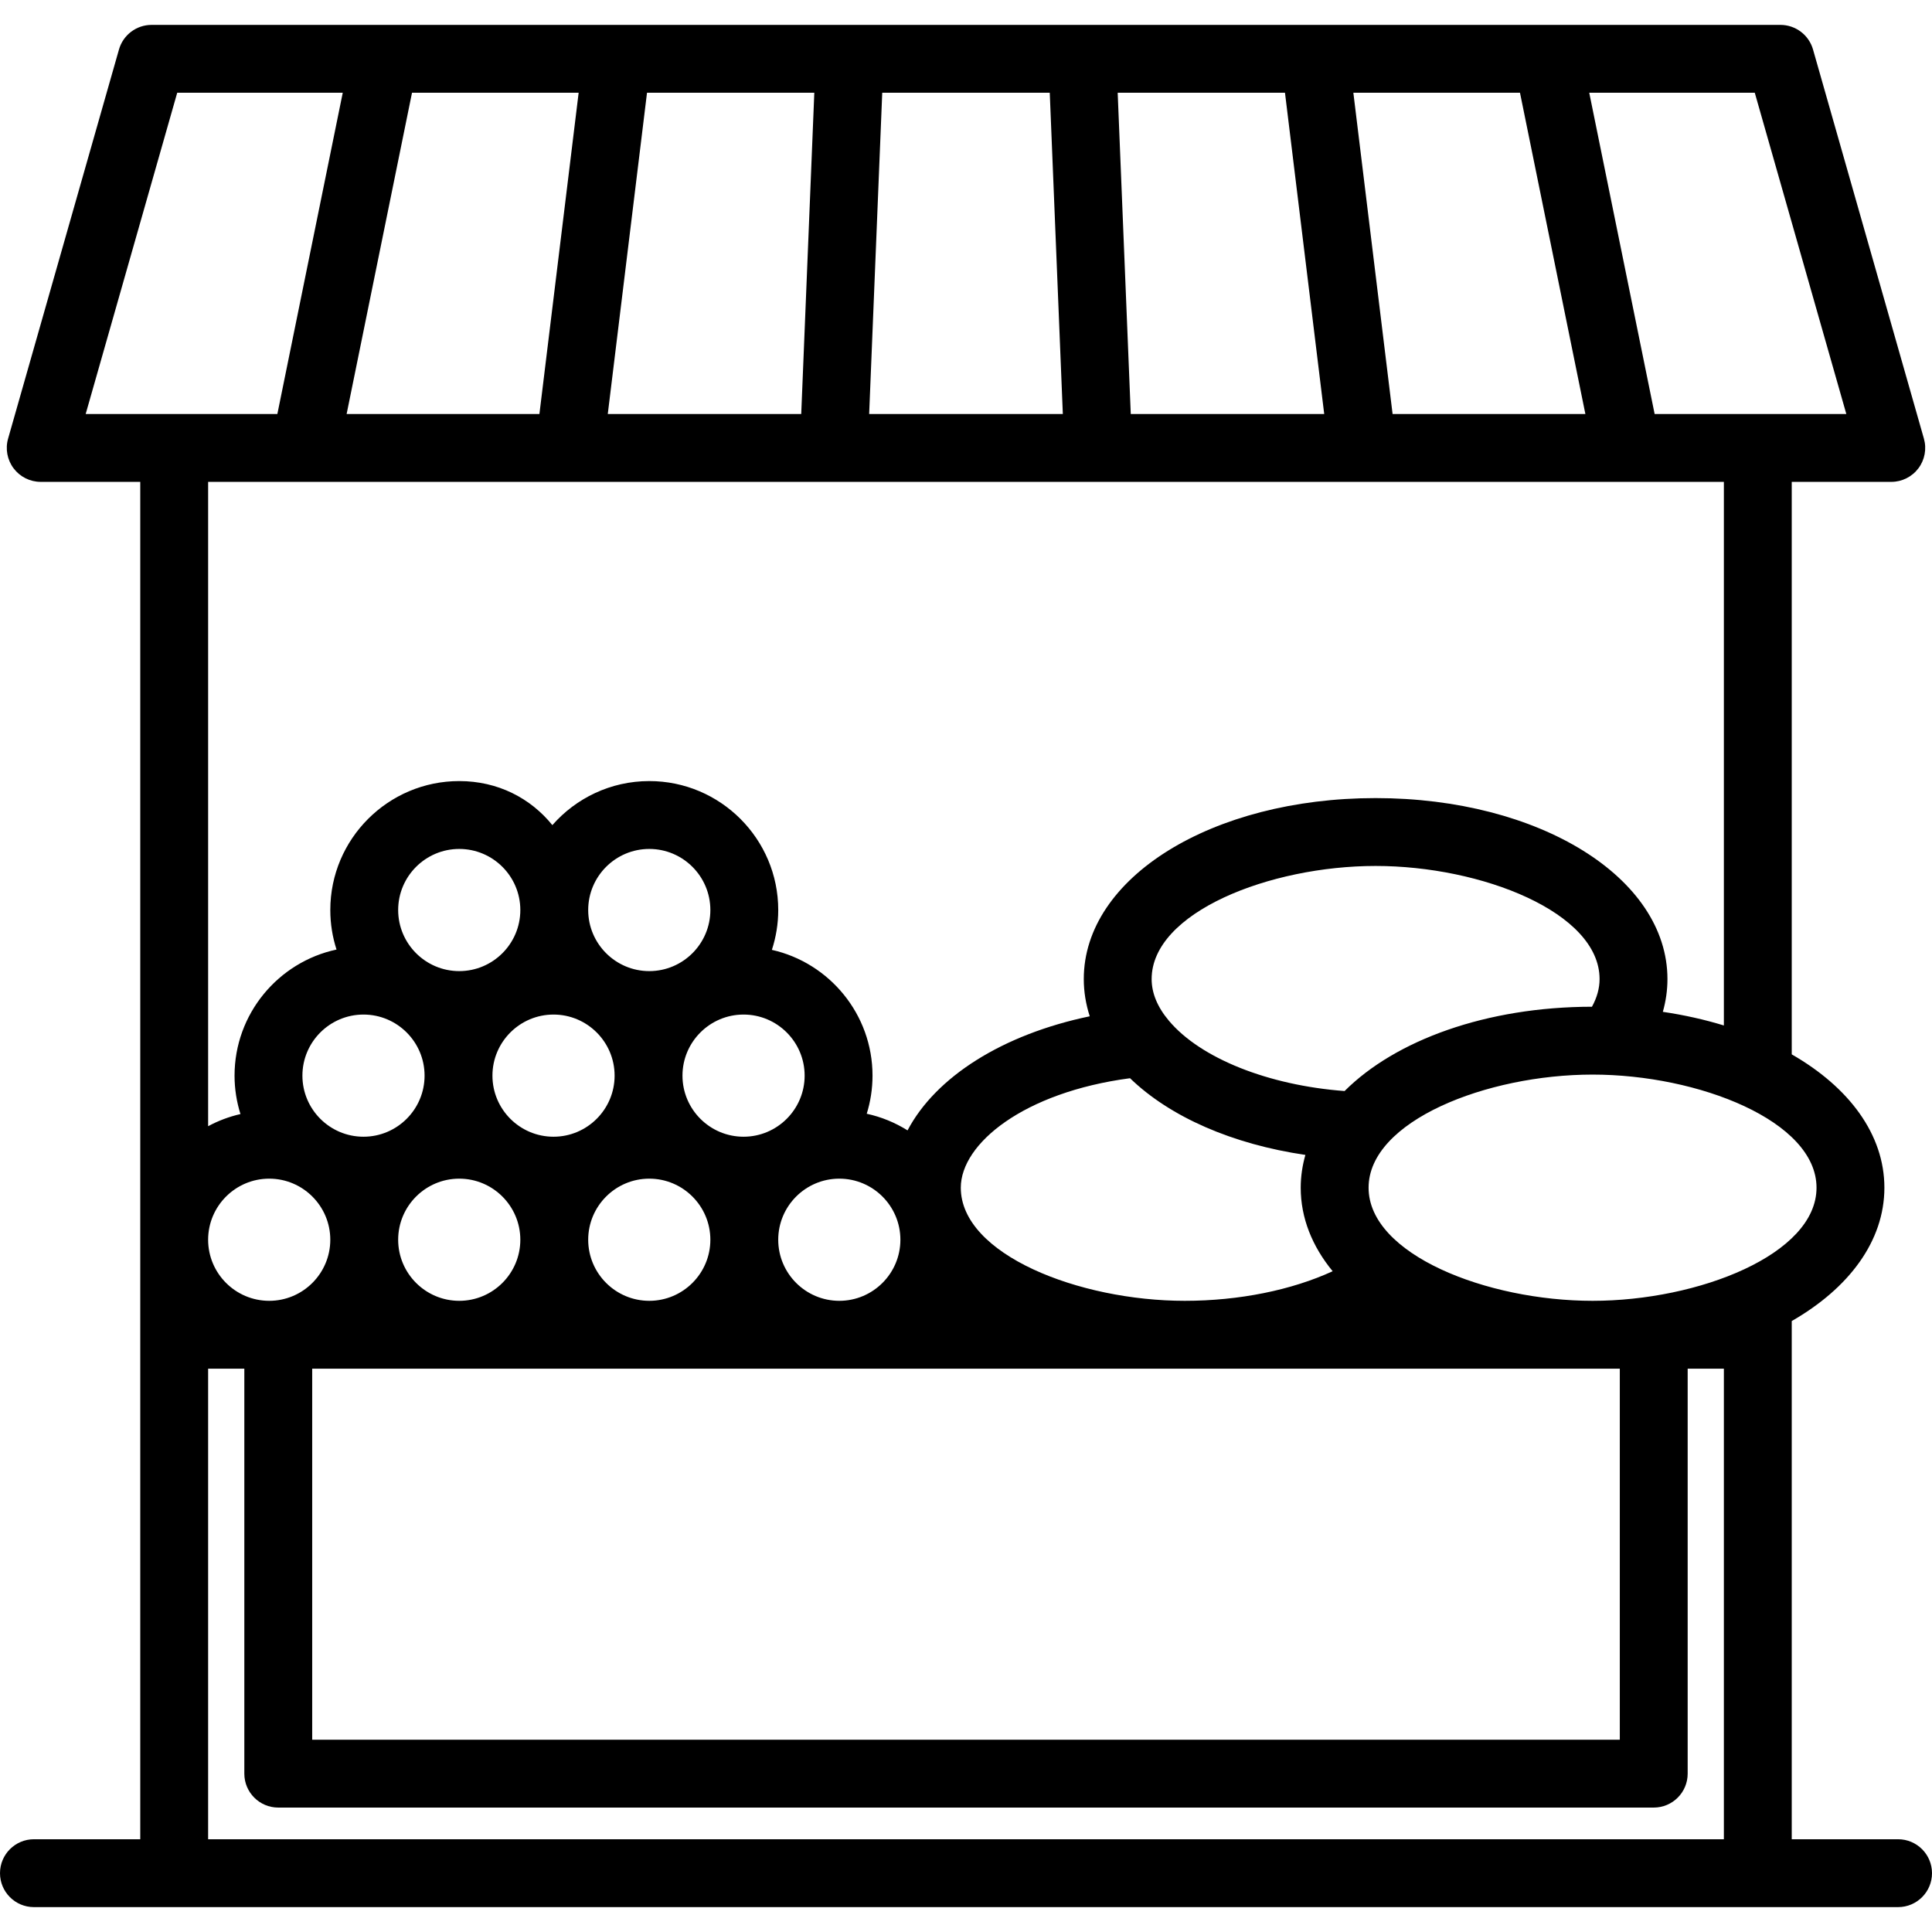 <?xml version="1.0" encoding="iso-8859-1"?>
<!-- Generator: Adobe Illustrator 19.0.0, SVG Export Plug-In . SVG Version: 6.00 Build 0)  -->
<svg xmlns="http://www.w3.org/2000/svg" xmlns:xlink="http://www.w3.org/1999/xlink" version="1.1" id="Capa_1" x="0px" y="0px" viewBox="0 0 427 427" style="enable-background:new 0 0 427 427;" xml:space="preserve" width="512px" height="512px">
<g>
	<path d="M419.5,406.5H396V291.969c12.657-7.258,20.478-17.691,20.478-29.469s-7.821-22.211-20.478-29.469V106.5h22   c2.353,0,4.568-1.104,5.986-2.981c1.417-1.877,1.871-4.312,1.227-6.574l-24.507-86c-0.918-3.223-3.862-5.445-7.213-5.445H33.506   c-3.351,0-6.295,2.222-7.213,5.445l-24.506,86c-0.645,2.262-0.19,4.696,1.227,6.574C4.432,105.396,6.647,106.5,9,106.5h22v300H7.5   c-4.143,0-7.5,3.358-7.5,7.5s3.357,7.5,7.5,7.5h412c4.143,0,7.5-3.358,7.5-7.5S423.643,406.5,419.5,406.5z M358,302.5v82H69v-82   H358z M351.848,222.502c-23.35,0.027-43.409,7.383-54.676,18.634c-16.82-1.262-31.821-7.207-38.826-15.539   c-2.532-3.006-3.816-6.104-3.816-9.208c0-14.733,26.087-25,49.5-25s49.5,10.267,49.5,25   C353.529,218.436,352.956,220.481,351.848,222.502z M249.752,238.303c8.876,8.587,22.668,14.587,38.757,16.952   c-0.666,2.345-1.032,4.763-1.032,7.245c0,6.703,2.546,12.965,7.059,18.461c-9.046,4.163-20.647,6.539-32.686,6.539   c-23.413,0-49.5-10.267-49.5-25C212.35,252.754,226.265,241.407,249.752,238.303z M199,274c0,7.444-6.056,13.5-13.5,13.5   S172,281.444,172,274s6.056-13.5,13.5-13.5S199,266.556,199,274z M122.337,251.232c-7.444,0-13.5-6.056-13.5-13.5   s6.056-13.5,13.5-13.5c7.444,0,13.5,6.056,13.5,13.5S129.781,251.232,122.337,251.232z M88,274c0-7.444,6.056-13.5,13.5-13.5   S115,266.556,115,274s-6.056,13.5-13.5,13.5S88,281.444,88,274z M130,274c0-7.444,6.056-13.5,13.5-13.5S157,266.556,157,274   s-6.056,13.5-13.5,13.5S130,281.444,130,274z M164.337,251.232c-7.444,0-13.5-6.056-13.5-13.5s6.056-13.5,13.5-13.5   s13.5,6.056,13.5,13.5S171.781,251.232,164.337,251.232z M143.5,214.629c-7.444,0-13.5-6.056-13.5-13.5s6.056-13.5,13.5-13.5   s13.5,6.056,13.5,13.5S150.944,214.629,143.5,214.629z M101.5,214.629c-7.444,0-13.5-6.056-13.5-13.5s6.056-13.5,13.5-13.5   s13.5,6.056,13.5,13.5S108.944,214.629,101.5,214.629z M93.837,237.732c0,7.444-6.056,13.5-13.5,13.5s-13.5-6.056-13.5-13.5   s6.056-13.5,13.5-13.5S93.837,230.289,93.837,237.732z M59.5,260.5c7.444,0,13.5,6.056,13.5,13.5s-6.056,13.5-13.5,13.5   S46,281.444,46,274S52.056,260.5,59.5,260.5z M351.978,287.5c-23.413,0-49.5-10.267-49.5-25s26.087-25,49.5-25s49.5,10.267,49.5,25   S375.391,287.5,351.978,287.5z M408.064,91.5h-42.366l-14.452-71h36.585L408.064,91.5z M134.328,91.5l8.671-71h36.975l-2.89,71   H134.328z M76.609,91.5l14.451-71h36.828l-8.671,71H76.609z M194.987,20.5h37.024l2.89,71h-42.805L194.987,20.5z M249.915,91.5   l-2.89-71H284l8.671,71H249.915z M307.782,91.5l-8.671-71h36.828l14.452,71H307.782z M39.167,20.5h36.585l-14.451,71H18.936   L39.167,20.5z M381,106.5v120.144c-4.239-1.296-8.753-2.312-13.488-3.013c0.673-2.376,1.018-4.802,1.018-7.241   c0-22.43-28.332-40-64.5-40s-64.5,17.57-64.5,40c0,2.78,0.451,5.538,1.32,8.225c-19.272,4.007-34.045,13.391-40.269,25.218   c-2.733-1.712-5.774-2.972-9.021-3.678c0.826-2.664,1.278-5.491,1.278-8.422c0-13.565-9.529-24.939-22.242-27.799   c0.904-2.775,1.405-5.731,1.405-8.804c0-15.715-12.785-28.5-28.5-28.5c-8.532,0-16.195,3.774-21.422,9.734   c-4.824-5.96-12.046-9.734-20.578-9.734c-15.715,0-28.5,12.785-28.5,28.5c0,3.047,0.486,5.981,1.375,8.736   c-12.862,2.749-22.538,14.198-22.538,27.868c0,2.958,0.467,5.806,1.307,8.491c-2.524,0.577-4.923,1.484-7.144,2.684V106.5H381z    M46,406.5v-104h8V392c0,4.142,3.357,7.5,7.5,7.5h304c4.143,0,7.5-3.358,7.5-7.5v-89.5h8v104H46z" fill="#000000"/>
</g>
<g>
</g>
<g>
</g>
<g>
</g>
<g>
</g>
<g>
</g>
<g>
</g>
<g>
</g>
<g>
</g>
<g>
</g>
<g>
</g>
<g>
</g>
<g>
</g>
<g>
</g>
<g>
</g>
<g>
</g>
</svg>
